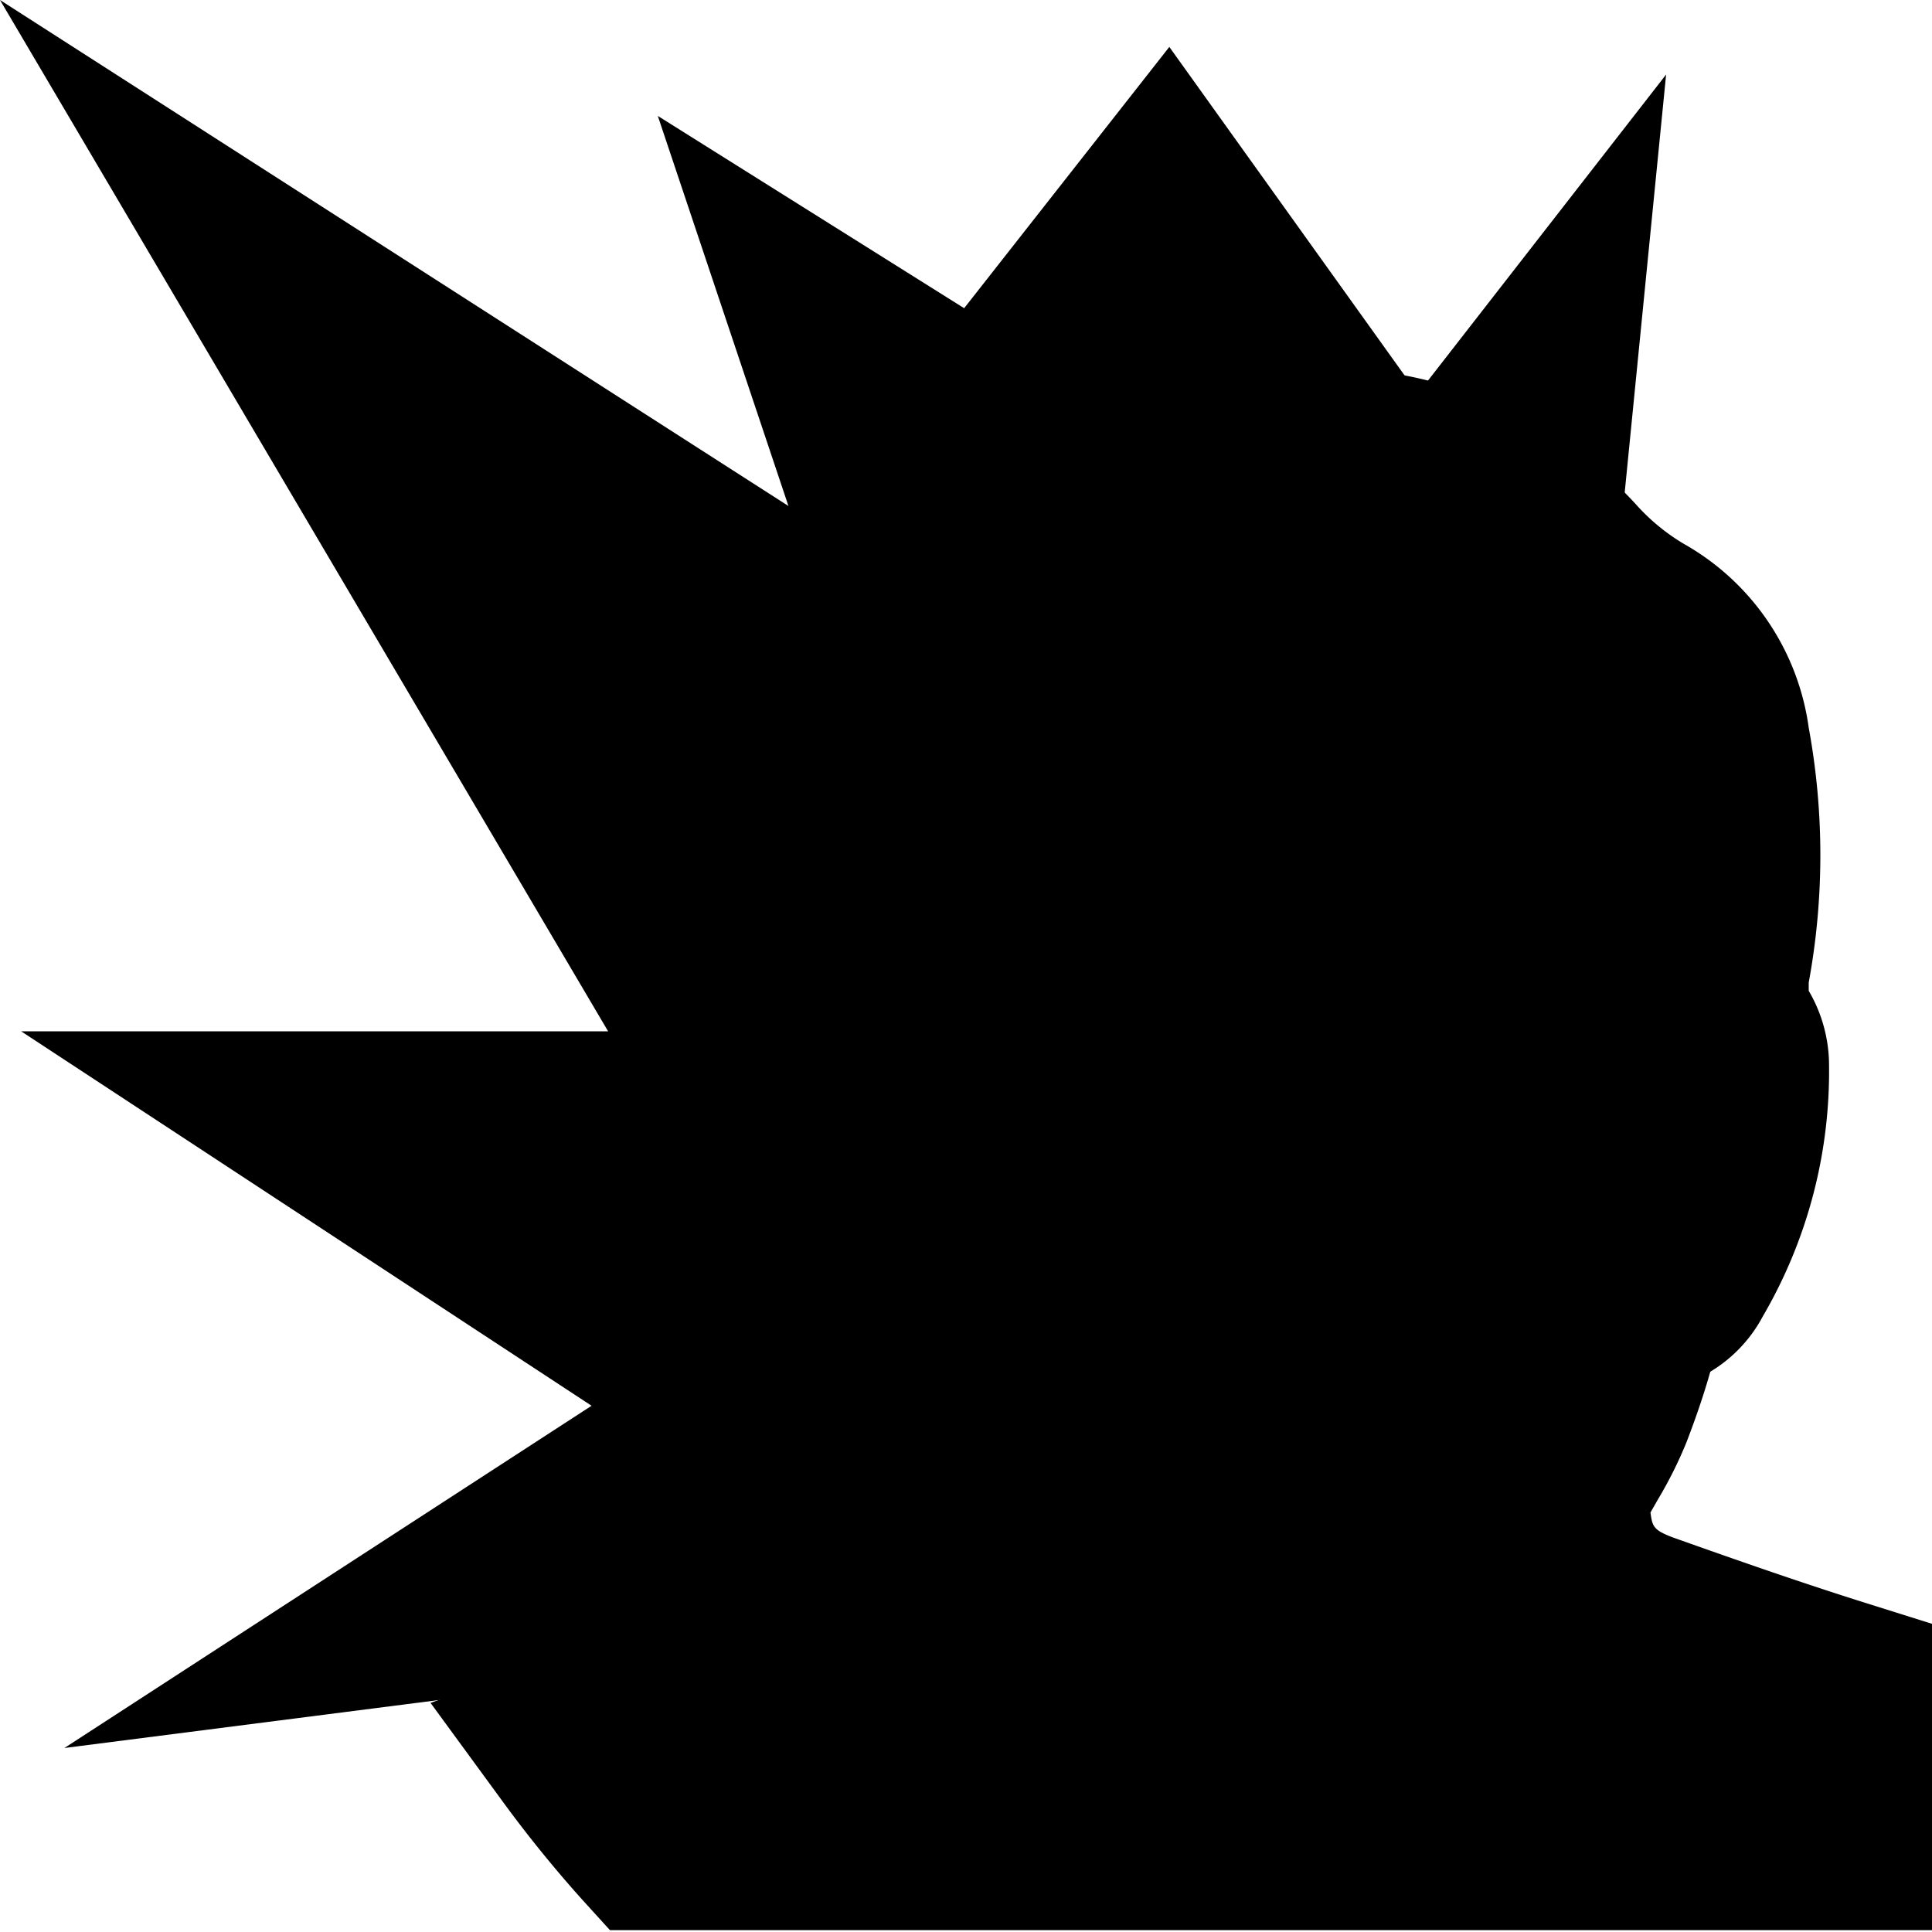 <svg xmlns="http://www.w3.org/2000/svg" viewBox="0 0 21 21">
    <polygon 
        fill="currentColor"
        points="9.13 17.92 0.7 19 6.43 15.28 0.23 11.21 6.61 11.21 0 0 8.57 5.5 7.15 1.26 10.48 3.35 12.71 0.51 15.41 4.28 18.11 0.81 16.58 16.25 9.13 17.92"
    />
    <path 
        fill="currentColor"
        d="M6.85,20.5l-.15-.17c-.29-.32-.57-.66-.83-1l-.39-.54.83-.31a3.79,3.79,0,0,1,.46-.16,24,24,0,0,0,3.89-1.37l.07-.15c0-.15.08-.29.12-.44A5.89,5.89,0,0,1,10,14.1.83.83,0,0,1,9.8,14a1.82,1.82,0,0,1-.28-.4A6,6,0,0,1,9,11.71a2.08,2.08,0,0,1,0-.26,1.05,1.05,0,0,1,.45-1,5.16,5.16,0,0,1-.1-.73,4.49,4.49,0,0,1,1.16-3.27A5.37,5.37,0,0,1,13.4,4.61a5.3,5.3,0,0,1,1-.11,4.08,4.08,0,0,1,3,1.24,2.8,2.8,0,0,0,.69.56A2.27,2.27,0,0,1,19.2,8a7.11,7.11,0,0,1,0,2.54c0,.14,0,.23-.05.32v0a1,1,0,0,1,.25.65A4.79,4.79,0,0,1,18.72,14a1,1,0,0,1-.54.48l0,0c-.09.31-.19.61-.3.9a4.2,4.2,0,0,1-.28.56l-.16.29a.46.46,0,0,0,0,.11l0,.12a.74.74,0,0,0,.56.65c.71.26,1.42.5,2.14.73l.35.11V20.5Z"
    />
    <path
        d="M14.45,5a3.59,3.59,0,0,1,2.62,1.09,3.19,3.19,0,0,0,.81.66,1.76,1.76,0,0,1,.83,1.33,6.56,6.56,0,0,1,0,2.36c0,.09,0,.19,0,.28s-.08.33.11.47a.47.47,0,0,1,.13.33,4.33,4.33,0,0,1-.6,2.27.42.42,0,0,1-.35.26l-.13,0c-.14.43-.25.85-.41,1.26s-.29.53-.42.8a.78.78,0,0,0-.07.3,1.11,1.11,0,0,0,0,.23,1.23,1.23,0,0,0,.89,1c.72.26,1.43.5,2.16.74V20H7.07a12.6,12.6,0,0,1-.8-1c.23-.08.42-.17.62-.22a24.69,24.69,0,0,0,4-1.39.48.48,0,0,0,.3-.31c.07-.24.14-.48.2-.73a.31.31,0,0,0-.06-.22A5.37,5.37,0,0,1,10.46,14a.66.66,0,0,0-.15-.23,2.92,2.92,0,0,1-.34-.44,5.41,5.41,0,0,1-.49-1.69,1.53,1.53,0,0,1,0-.19c0-.42.12-.57.51-.67a9.59,9.59,0,0,1-.16-1.06,4,4,0,0,1,1-2.92A4.82,4.82,0,0,1,13.5,5.1a4.78,4.78,0,0,1,.95-.1m0-1V4a5.8,5.8,0,0,0-1.15.12,5.84,5.84,0,0,0-3.19,2A5,5,0,0,0,8.82,9.77a4.41,4.41,0,0,0,.05.51,1.64,1.64,0,0,0-.41,1.17,2.53,2.53,0,0,0,0,.32,6.43,6.43,0,0,0,.58,2,2.29,2.29,0,0,0,.36.51l.08.09h0a6.37,6.37,0,0,0,.79,2.06l0,.12a23.32,23.32,0,0,1-3.62,1.26,4.27,4.27,0,0,0-.52.18l-.2.07-1.25.45.79,1.08a13.67,13.67,0,0,0,.86,1.06l.3.33H21V17.65l-.7-.22c-.67-.21-1.36-.45-2.12-.72-.21-.08-.22-.12-.24-.27v0l.08-.14a4.58,4.58,0,0,0,.31-.62c.1-.26.19-.52.26-.77a1.55,1.55,0,0,0,.57-.6,5.28,5.28,0,0,0,.72-2.78,1.6,1.6,0,0,0-.22-.76v-.09a7.65,7.65,0,0,0,0-2.77,2.72,2.72,0,0,0-1.36-2,2.21,2.21,0,0,1-.52-.43l0,0A4.57,4.57,0,0,0,14.45,4Z"
    />
</svg>